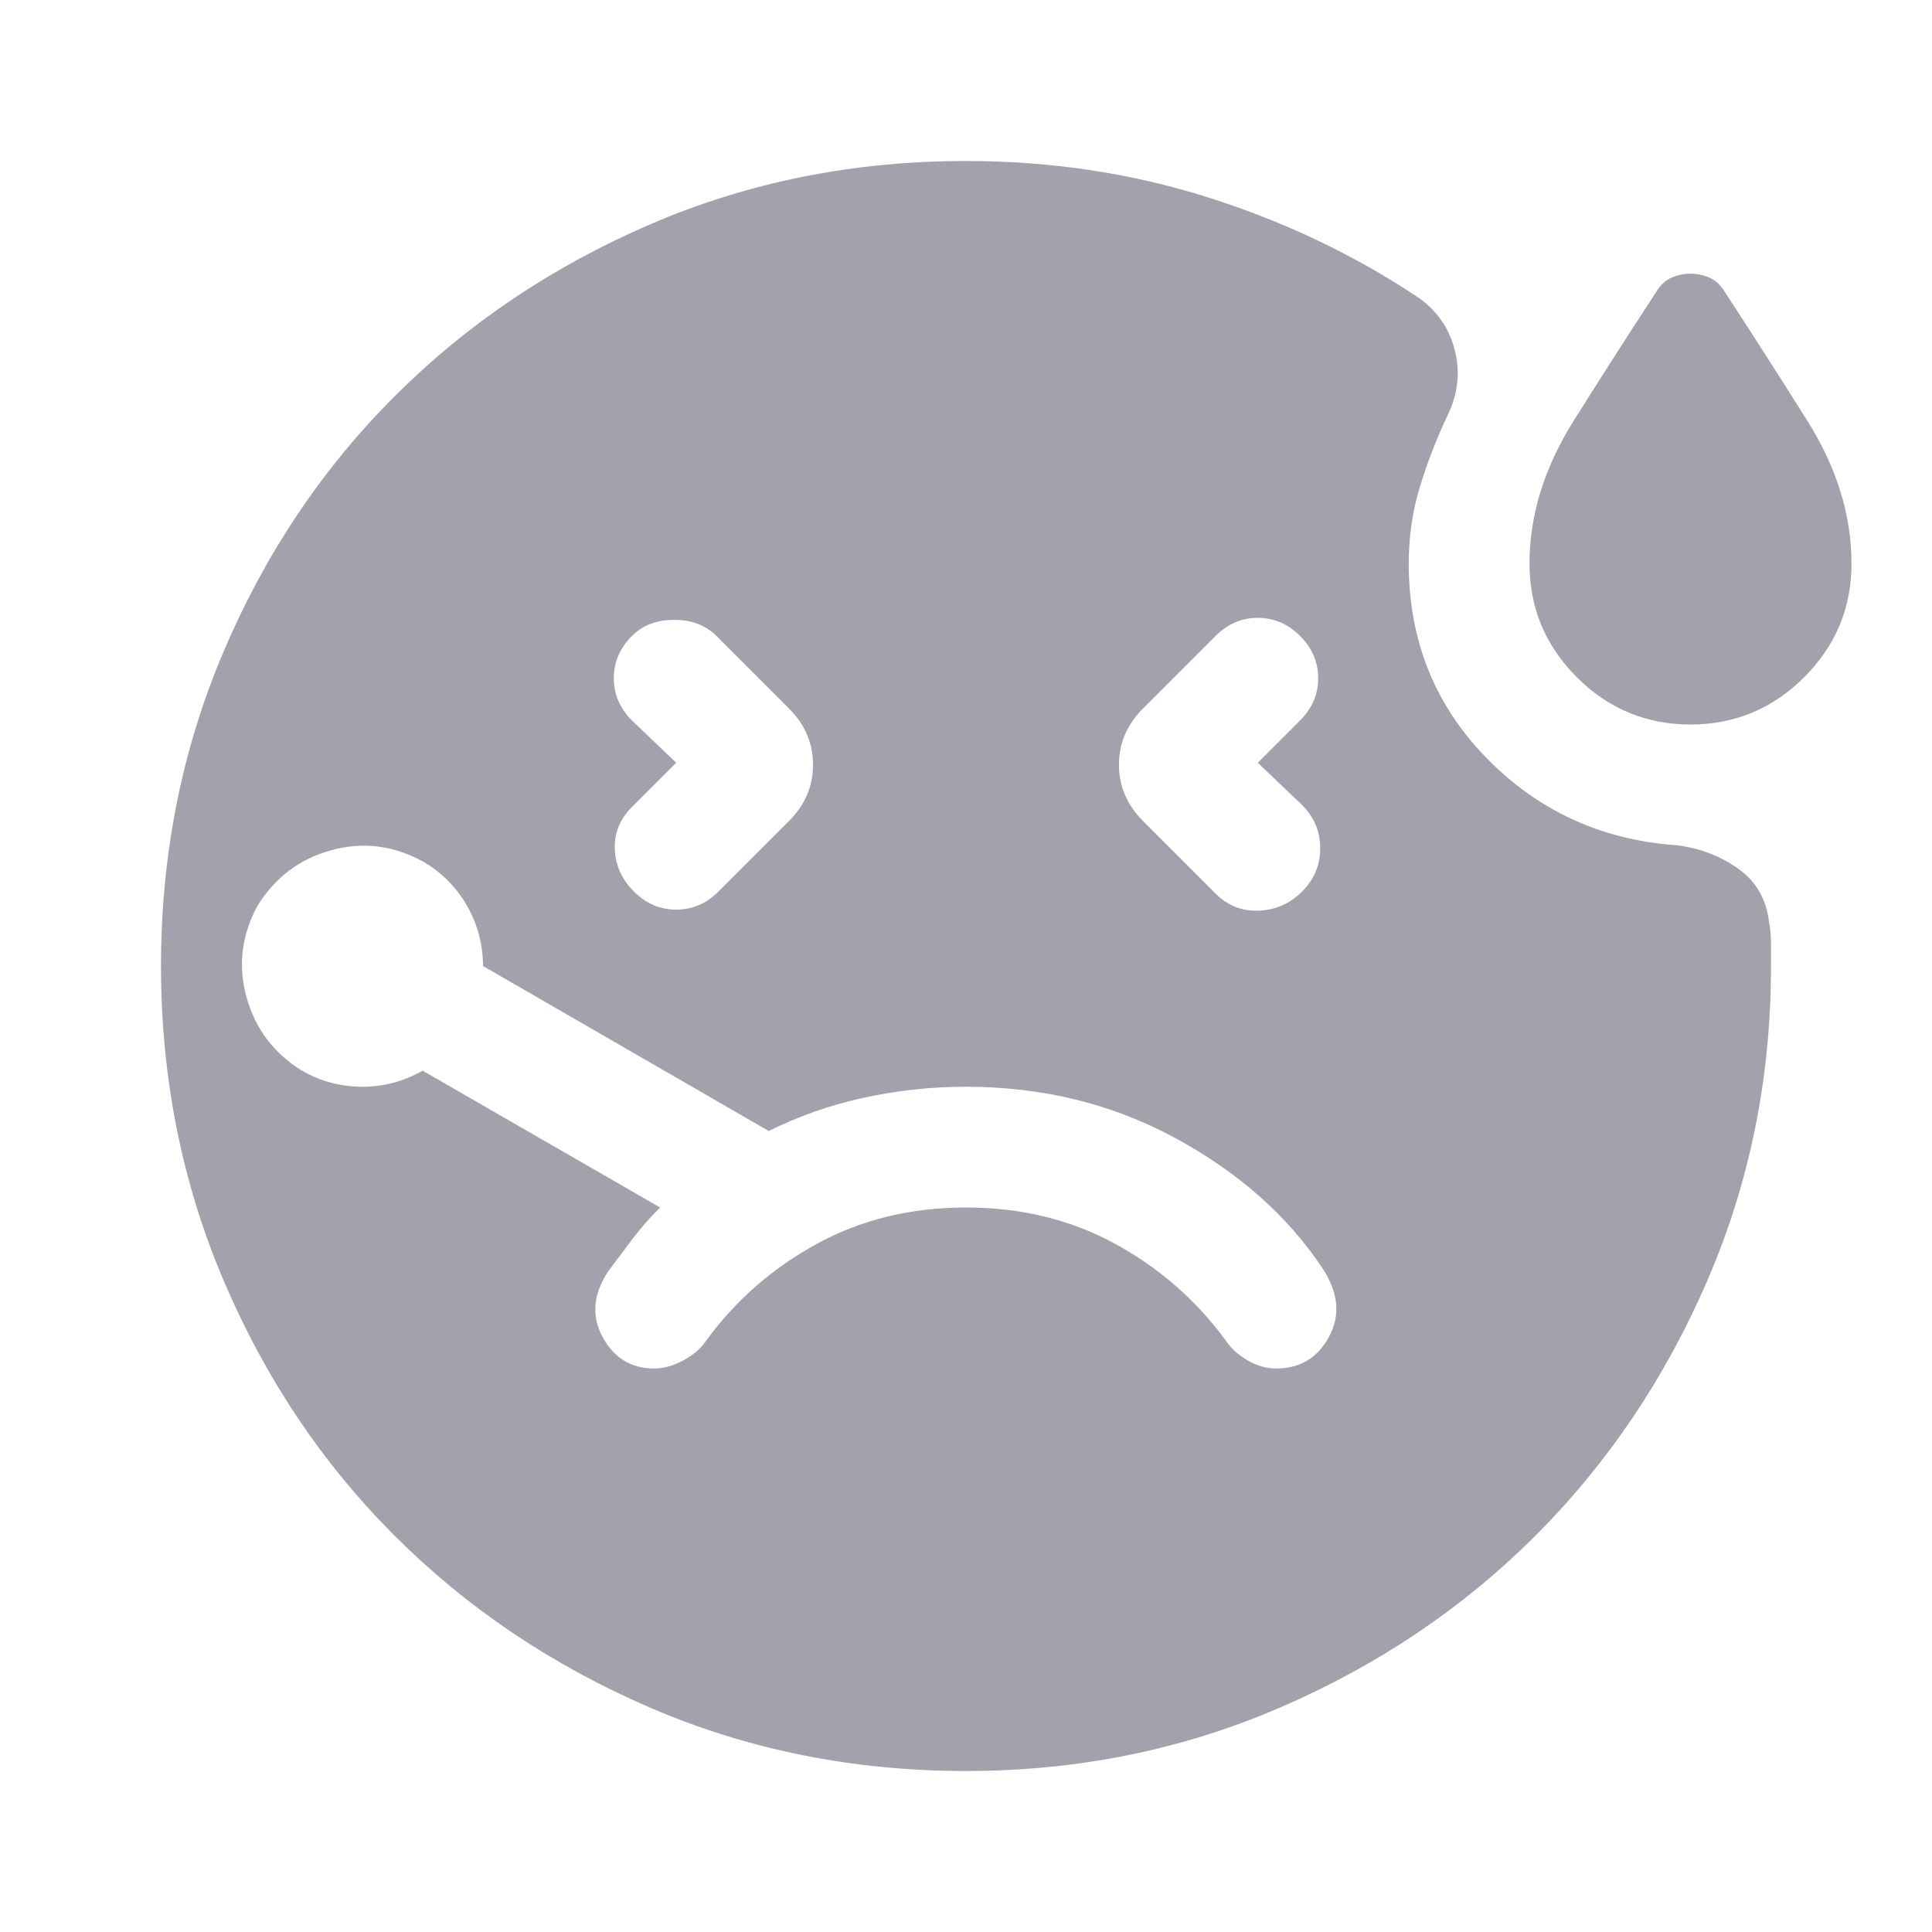 <svg xmlns="http://www.w3.org/2000/svg" height="24px" viewBox="0 -960 960 960" width="24px" fill="#A1A2AB"><path d="m336-581-22 22q-9 9-8.5 21t9.5 21q9 9 21 9t21-9l35-35q12-12 12-28t-12-28l-36-36q-8-8-21-8t-21 8q-9 9-9 21t9 21l22 21Zm504-19q-33 0-56.5-23.5T760-680q0-36 22-71t41-64q3-5 7.5-7t9.5-2q5 0 9.5 2t7.5 7q19 29 41 64t22 71q0 33-23.5 56.5T840-600Zm-215 19 21-21q9-9 9-21t-9-21q-9-9-21-9t-21 9l-36 36q-12 12-12 28t12 28l36 36q9 9 21.5 8.5T647-517q9-9 9-21.5t-9-21.5l-22-21ZM480-80q-84 0-157-31.5T196-197q-54-54-85-127T80-480q0-83 31-156t85-127q54-54 127-85.5T480-880q63 0 120 18t105 50q14 10 18 26.5t-4 32.5q-8 17-13.5 35t-5.5 38q0 57 38.5 96.5T833-540q17 2 30.5 11.5T879-502q1 5 1 11v11q0 83-31.5 156T763-197q-54 54-127 85.5T480-80ZM325-280q7 0 14.5-4t11.5-10q22-30 55-48t74-18q41 0 74 18t55 48q4 6 11 10t14 4q18 0 26.5-16t-3.5-34q-26-39-73-64.5T480-420q-26 0-51 5.5T382-398l-142-82q0-16-8-30t-22-22q-22-12-45.5-5.5T128-510q-12 22-5.5 45.5T150-428q14 8 30 8t30-8l118 68q-8 8-14 16l-12 16q-11 17-2.5 32.5T325-280Z"/></svg>